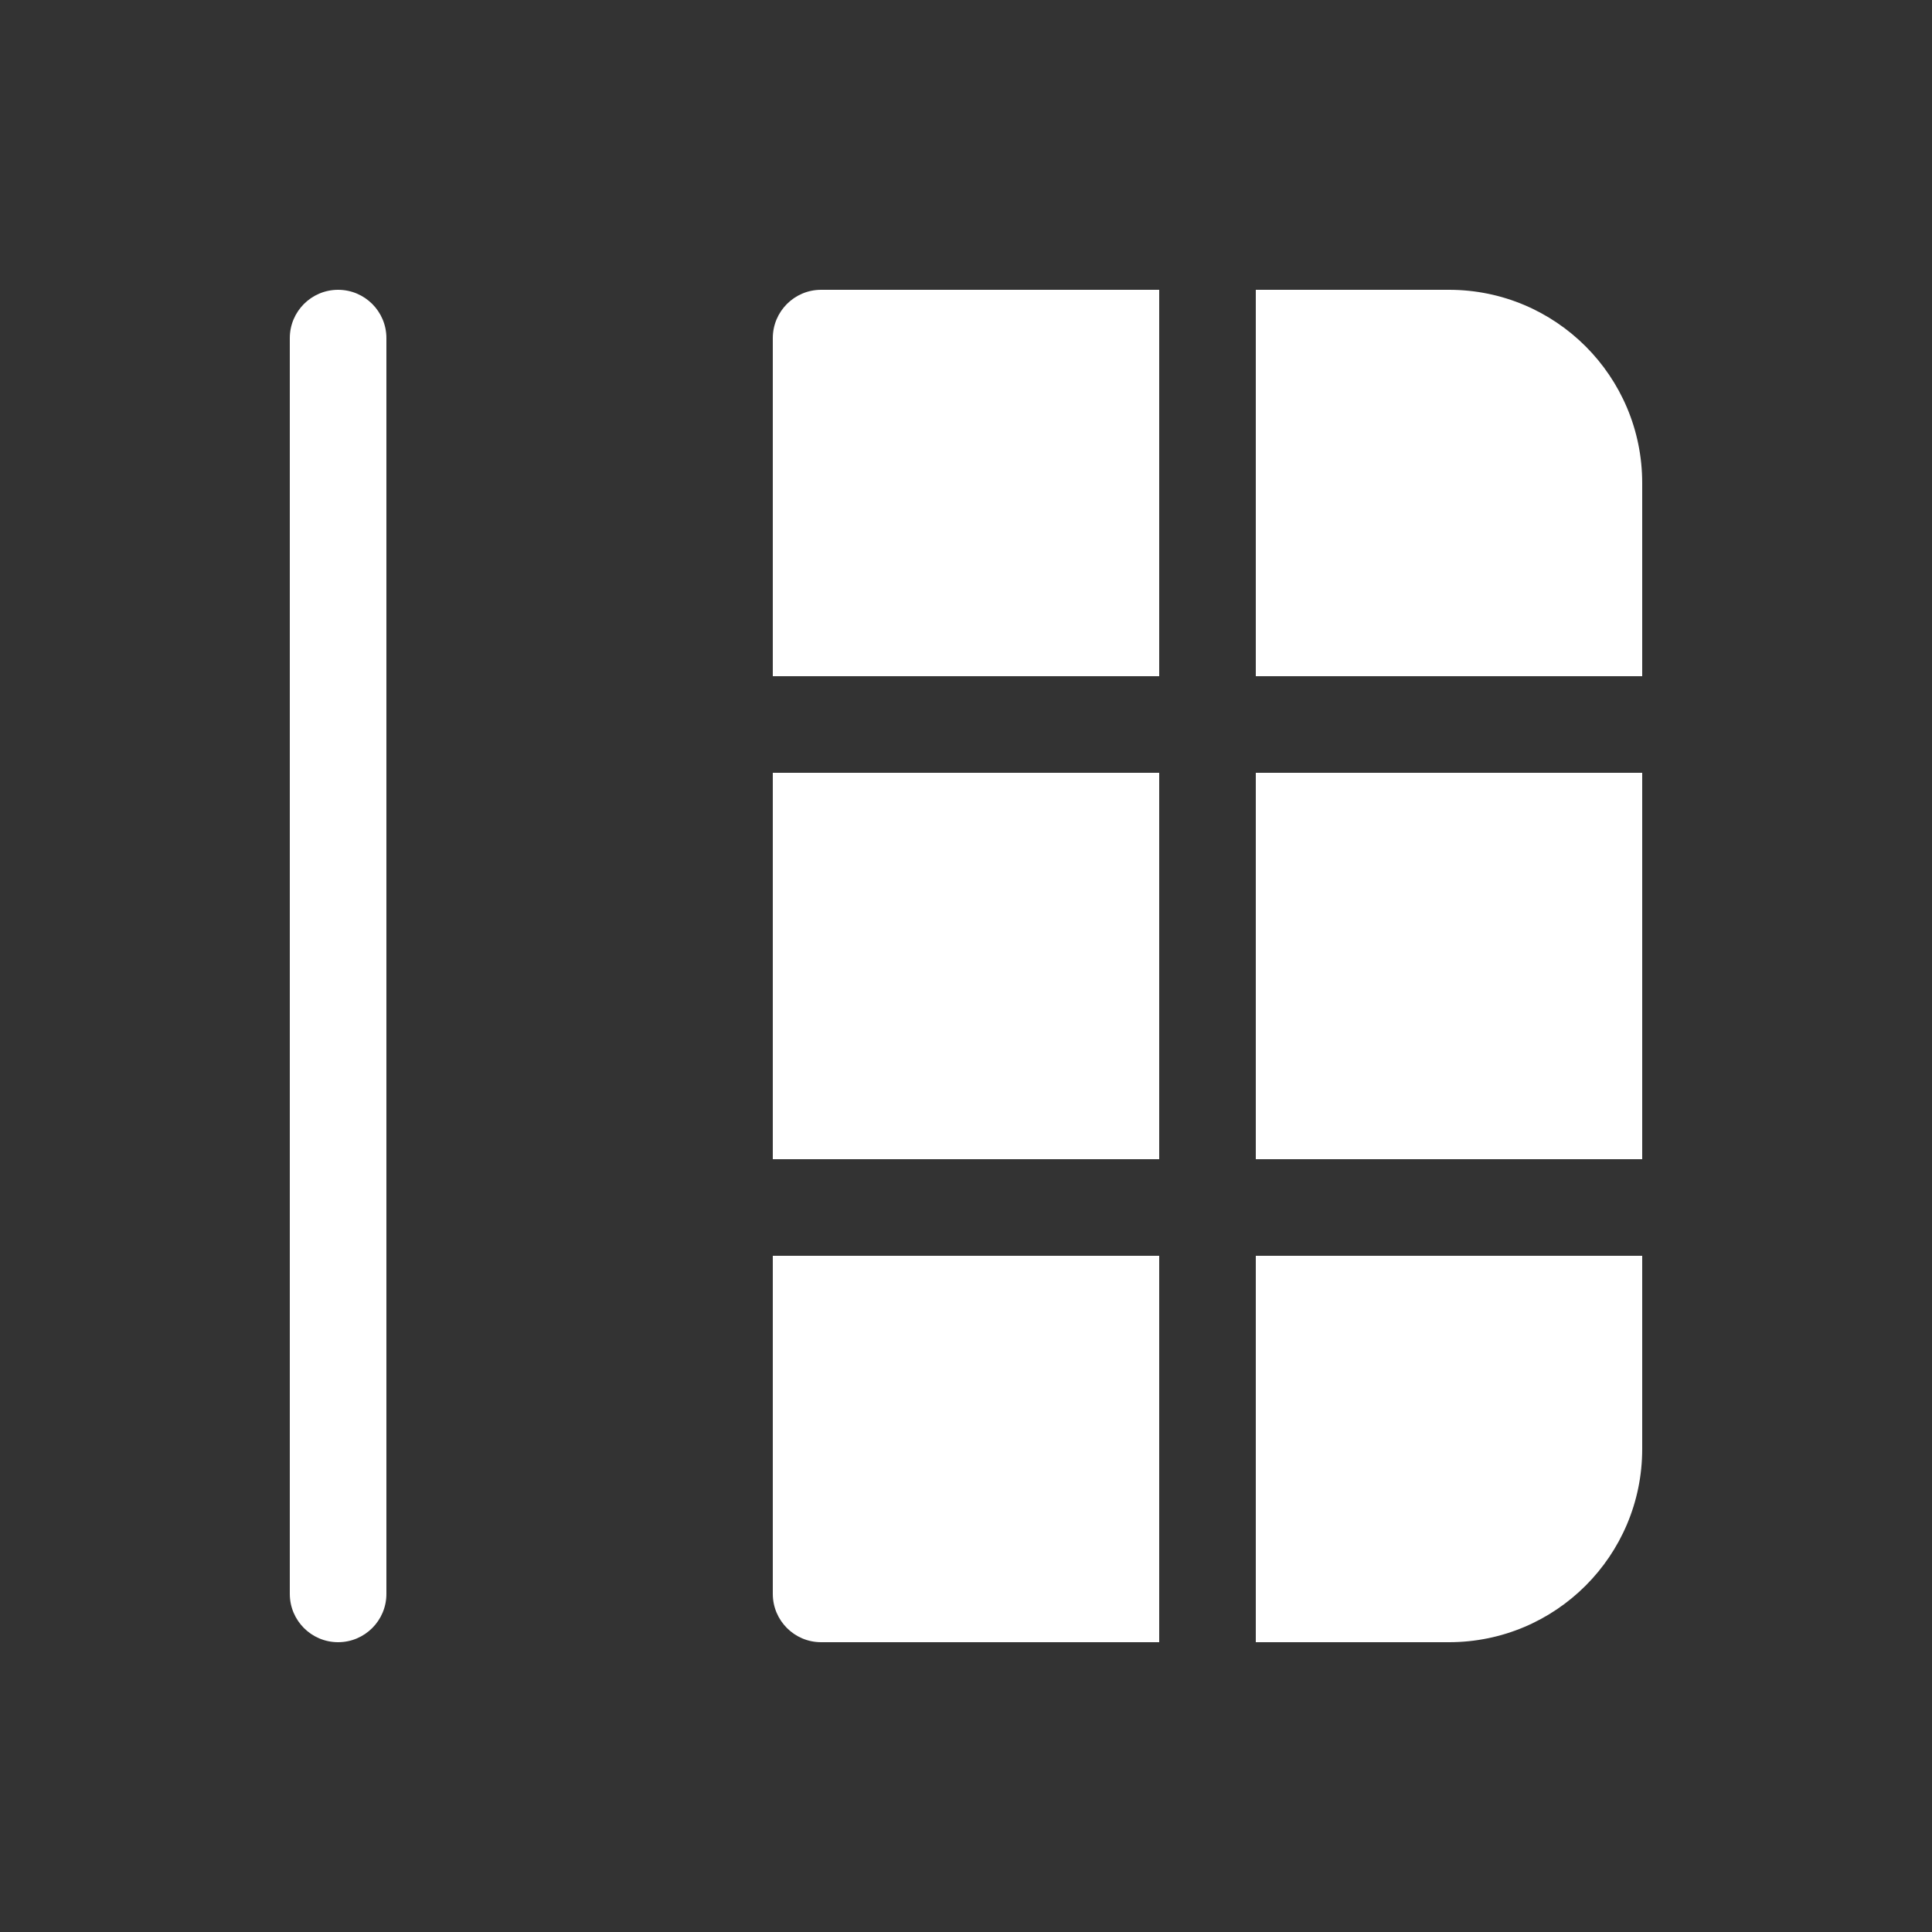 <svg width="20" height="20" viewBox="0 0 20 20" fill="none" xmlns="http://www.w3.org/2000/svg">
<rect x="0" y="0" width="20" height="20" fill="#333333" stroke="none"/>
<path d="M3 16.5C3 16.776 3.224 17 3.5 17C3.776 17 4 16.776 4 16.5L4 3.5C4 3.224 3.776 3 3.5 3C3.224 3 3 3.224 3 3.5L3 16.5ZM17 5V7H13V3L15 3C16.105 3 17 3.895 17 5ZM12 3V7L8 7V3.5C8 3.224 8.224 3 8.5 3L12 3ZM12 8L8 8L8 12H12V8ZM17 12V8H13V12H17ZM8 13H12L12 17H8.5C8.224 17 8 16.776 8 16.5V13ZM17 13L17 15C17 16.105 16.105 17 15 17H13L13 13H17Z" fill="#ffffff"/>
</svg>
